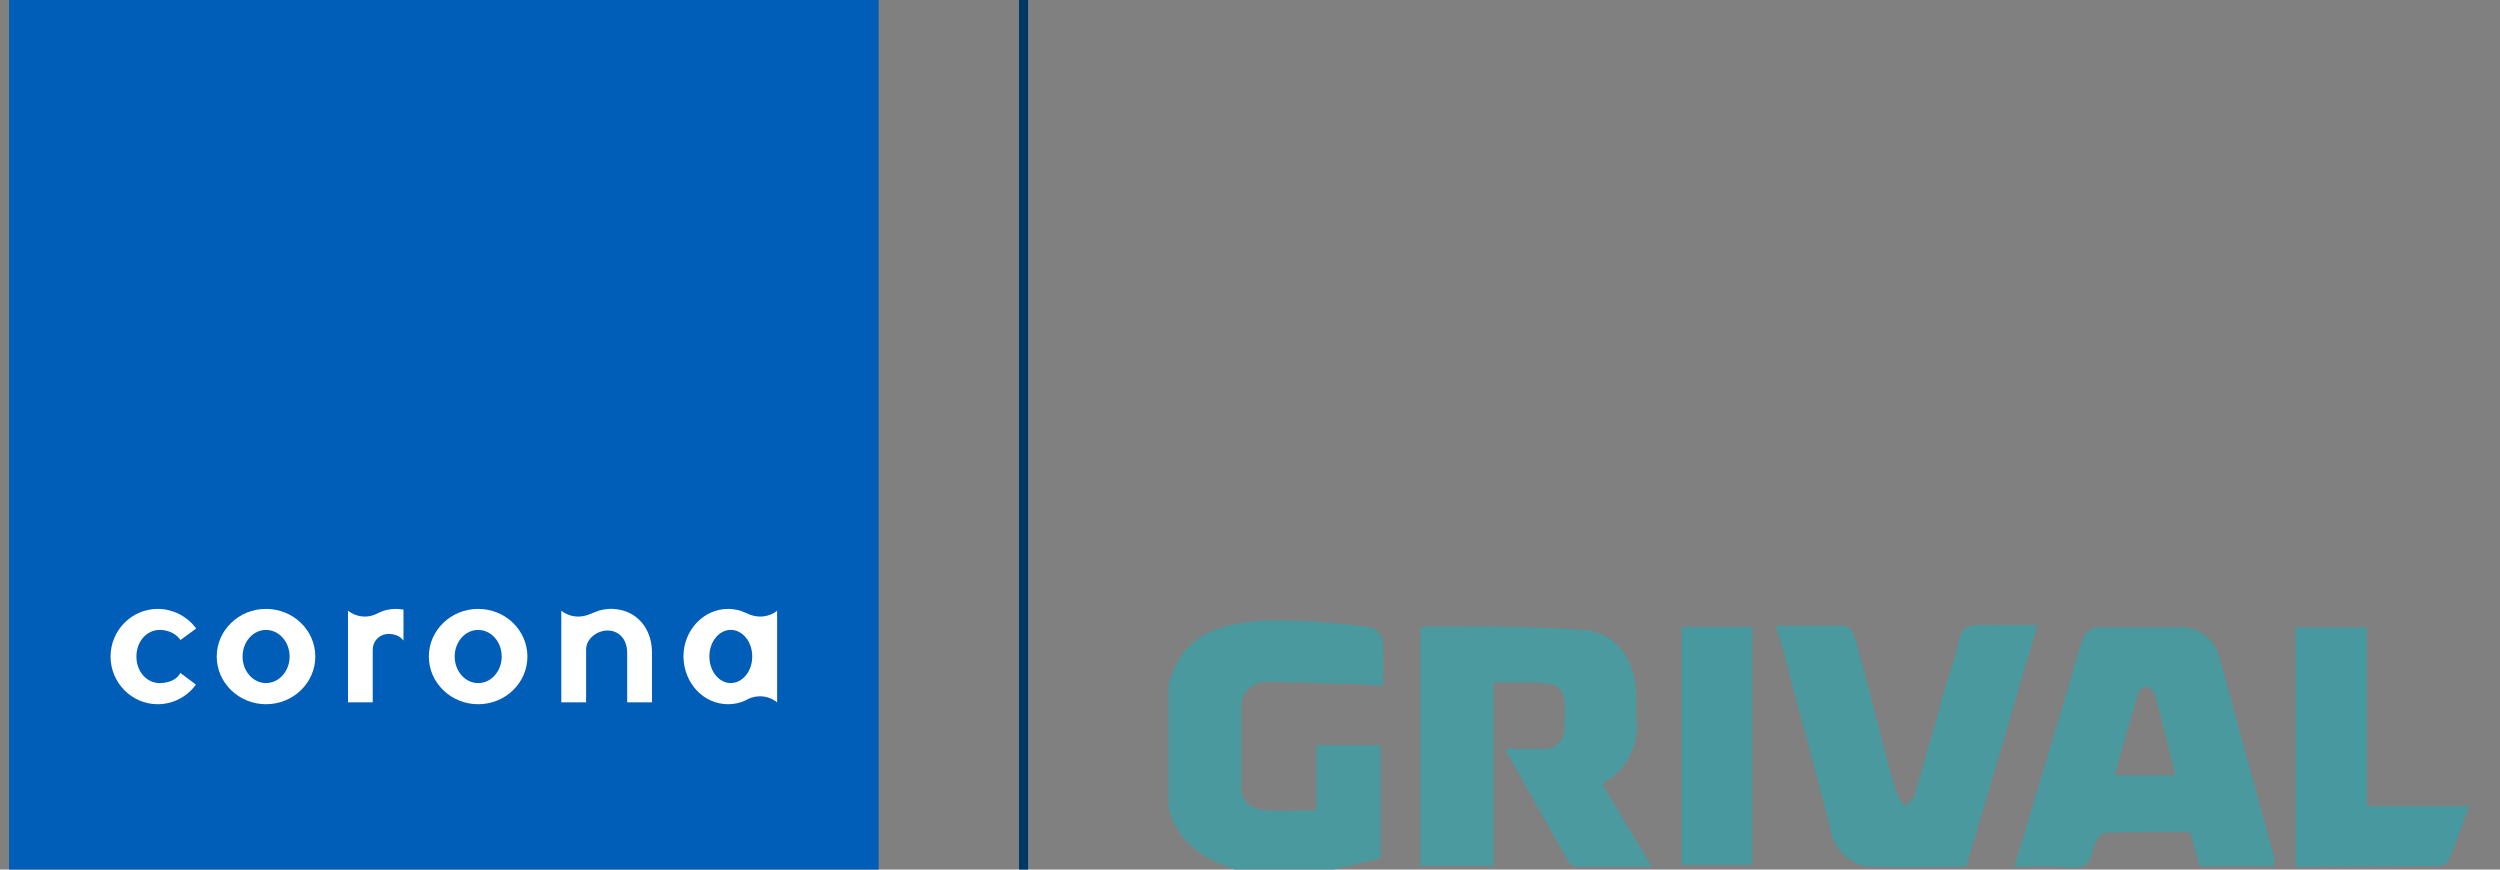 <svg width="138" height="48" viewBox="0 0 138 48" fill="none" xmlns="http://www.w3.org/2000/svg">
<rect x="0" y="0" width="138" height="48" fill="#808080" stroke="none"/>
<path d="M48.5 0H0.5V48H48.5V0Z" fill="#005EB8"/>
<path d="M8.811 34.77C9.162 34.77 9.627 34.899 9.906 35.255L9.962 35.33L10.829 34.694L10.768 34.614C10.523 34.302 10.21 34.05 9.854 33.876C9.497 33.703 9.106 33.612 8.709 33.611C7.271 33.611 6.103 34.793 6.103 36.241C6.103 37.689 7.271 38.873 8.709 38.873C9.105 38.872 9.495 38.78 9.85 38.605C10.205 38.431 10.515 38.178 10.758 37.865L10.814 37.79L9.955 37.144L9.899 37.235C9.682 37.584 9.176 37.707 8.813 37.707C8.095 37.707 7.53 37.068 7.53 36.24C7.53 35.412 8.095 34.772 8.813 34.772" fill="white"/>
<path d="M14.684 33.611C13.183 33.611 11.963 34.792 11.963 36.241C11.963 37.689 13.183 38.873 14.684 38.873C16.186 38.873 17.405 37.696 17.405 36.241C17.405 34.786 16.184 33.611 14.684 33.611ZM14.684 37.707C13.97 37.707 13.39 37.051 13.39 36.24C13.39 35.428 13.97 34.772 14.684 34.772C15.399 34.772 15.987 35.428 15.987 36.24C15.987 37.051 15.401 37.705 14.684 37.705" fill="white"/>
<path d="M26.396 33.611C24.892 33.611 23.672 34.792 23.672 36.241C23.672 37.689 24.892 38.873 26.396 38.873C27.899 38.873 29.113 37.696 29.113 36.241C29.113 34.786 27.893 33.611 26.396 33.611ZM26.396 37.707C25.68 37.707 25.098 37.051 25.098 36.24C25.098 35.428 25.679 34.772 26.396 34.772C27.112 34.772 27.694 35.428 27.694 36.24C27.694 37.051 27.111 37.707 26.396 37.707Z" fill="white"/>
<path d="M33.141 33.683C33.118 33.69 33.219 33.665 33.219 33.665C33.37 33.632 33.525 33.613 33.679 33.609C33.756 33.605 33.834 33.608 33.91 33.617C35.14 33.704 35.989 34.669 35.989 36.026V38.767H34.621V36.053C34.621 35.19 34.08 34.803 33.538 34.803C32.974 34.803 32.353 35.249 32.353 35.852V38.769H30.984V33.712L31.165 33.837C31.393 33.966 31.65 34.035 31.912 34.036C32.14 34.034 32.365 33.986 32.575 33.895C32.575 33.895 32.989 33.725 33.139 33.683" fill="white"/>
<path d="M41.355 38.557C41.544 38.478 41.746 38.437 41.951 38.435C42.296 38.434 42.631 38.554 42.897 38.774V33.711L42.723 33.836C42.494 33.964 42.236 34.032 41.973 34.035C41.744 34.034 41.519 33.986 41.309 33.894C41.309 33.894 41.271 33.875 41.218 33.853C41.179 33.841 40.958 33.74 40.89 33.716C40.877 33.716 40.785 33.69 40.752 33.681C40.62 33.651 40.485 33.63 40.35 33.617C40.304 33.617 40.266 33.611 40.224 33.611H40.197C38.832 33.611 37.726 34.792 37.726 36.241C37.749 37.714 38.832 38.873 40.197 38.873C40.534 38.874 40.867 38.799 41.17 38.653L41.355 38.557ZM40.335 37.705C39.687 37.705 39.158 37.049 39.158 36.237C39.158 35.426 39.687 34.77 40.335 34.77C40.993 34.77 41.524 35.426 41.524 36.237C41.524 37.049 40.993 37.705 40.335 37.705Z" fill="white"/>
<path d="M20.575 35.852C20.576 35.651 20.648 35.457 20.776 35.303C20.905 35.15 21.083 35.045 21.281 35.009C21.326 35.001 21.915 34.903 22.272 35.357V33.65C22.129 33.625 21.985 33.612 21.84 33.611C21.507 33.611 21.179 33.688 20.881 33.836L20.757 33.898C20.562 33.989 20.35 34.036 20.136 34.035C19.873 34.034 19.614 33.964 19.387 33.831L19.21 33.711V38.769H20.575V35.852Z" fill="white"/>
<path d="M56.5 0V48" stroke="#003865" stroke-width="0.5"/>
<g clip-path="url(#clip0_128_145)">
<path d="M64.5 37.838C65.248 34.77 67.692 34.343 70.177 34.239C72.025 34.236 73.872 34.368 75.702 34.635C75.852 34.69 75.986 34.781 76.095 34.901C76.204 35.02 76.284 35.164 76.328 35.321C76.37 36.163 76.37 37.007 76.328 37.848L74.732 37.755C73.167 37.755 71.601 37.64 70.035 37.64C69.839 37.616 69.64 37.636 69.451 37.699C69.263 37.762 69.09 37.866 68.945 38.005C68.8 38.143 68.686 38.313 68.611 38.501C68.536 38.69 68.501 38.893 68.51 39.097C68.51 40.522 68.51 41.957 68.51 43.392C68.51 44.318 69.116 44.682 69.914 44.734C70.712 44.786 71.662 44.734 72.662 44.734V41.135H76.207V47.376L73.47 48.031H68.268C66.51 47.449 65.015 46.565 64.5 44.578V37.838Z" fill="#49999F"/>
<path d="M88.429 43.257L91.177 47.844C89.692 47.844 88.369 47.844 87.035 47.844C86.947 47.834 86.862 47.805 86.785 47.758C86.708 47.712 86.642 47.649 86.591 47.574C85.429 45.545 84.298 43.507 83.066 41.333H85.157C85.313 41.353 85.471 41.338 85.621 41.288C85.77 41.237 85.907 41.153 86.021 41.042C86.135 40.93 86.224 40.794 86.28 40.643C86.337 40.492 86.36 40.329 86.349 40.168C86.49 37.828 86.349 37.672 84.046 37.672H82.45V47.792H78.409V34.655C78.516 34.611 78.628 34.583 78.742 34.572C81.591 34.572 84.439 34.572 87.288 34.759C89.46 34.895 90.318 36.694 90.318 38.452C90.318 38.837 90.318 39.221 90.318 39.596C90.419 40.333 90.291 41.085 89.951 41.742C89.612 42.4 89.079 42.93 88.429 43.257Z" fill="#4A9AA0"/>
<path d="M111.187 47.844L114.076 38.244C114.379 37.204 114.631 36.226 114.975 35.238C115.037 35.085 115.133 34.949 115.256 34.843C115.379 34.736 115.525 34.661 115.682 34.624C117.217 34.624 118.712 34.624 120.298 34.624C120.785 34.598 121.266 34.74 121.666 35.029C122.065 35.317 122.358 35.735 122.5 36.215C123.51 39.908 124.52 43.621 125.53 47.324C125.551 47.486 125.551 47.651 125.53 47.813H121.429L120.884 45.909C119.338 45.909 117.773 45.909 116.217 45.961C115.955 45.961 115.571 46.585 115.5 47.002C115.348 47.771 114.955 47.938 114.258 47.896C113.308 47.771 112.328 47.844 111.187 47.844ZM120.086 42.789C119.712 41.291 119.369 39.846 118.985 38.42C118.874 38.182 118.689 37.988 118.46 37.869C118.399 37.869 118.086 38.067 118.035 38.223C117.591 39.721 117.167 41.229 116.732 42.789H120.086Z" fill="#49999F"/>
<path d="M108.53 47.844C106.763 47.844 105.076 47.896 103.389 47.844C102.821 47.843 102.273 47.633 101.843 47.251C101.413 46.869 101.13 46.342 101.045 45.764C100.177 42.456 99.298 39.145 98.409 35.831C98.308 35.435 98.177 35.05 98.025 34.541C99.349 34.541 100.591 34.541 101.833 34.541C102.035 34.541 102.318 34.947 102.399 35.217C103.035 37.536 103.631 39.877 104.237 42.206C104.399 42.789 104.561 43.371 104.753 43.944C104.865 44.14 105.001 44.322 105.157 44.484C105.328 44.297 105.601 44.152 105.662 43.933C106.288 41.853 106.874 39.773 107.47 37.63C107.601 37.204 107.753 36.788 107.884 36.361C108.086 35.768 108.116 34.884 108.53 34.645C108.944 34.406 109.854 34.52 110.551 34.499H112.47C111.146 39.013 109.854 43.361 108.53 47.844Z" fill="#49999F"/>
<path d="M126.712 47.844V34.624H130.652V44.495H136.298C135.884 45.608 135.54 46.575 135.146 47.542C135.086 47.688 134.803 47.792 134.611 47.802L126.712 47.844Z" fill="#47999F"/>
<path d="M92.823 34.603H96.722V47.74H92.823V34.603Z" fill="#47999F"/>
</g>
<defs>
<clipPath id="clip0_128_145">
<rect width="72" height="14" fill="white" transform="translate(64.5 34)"/>
</clipPath>
</defs>
</svg>
